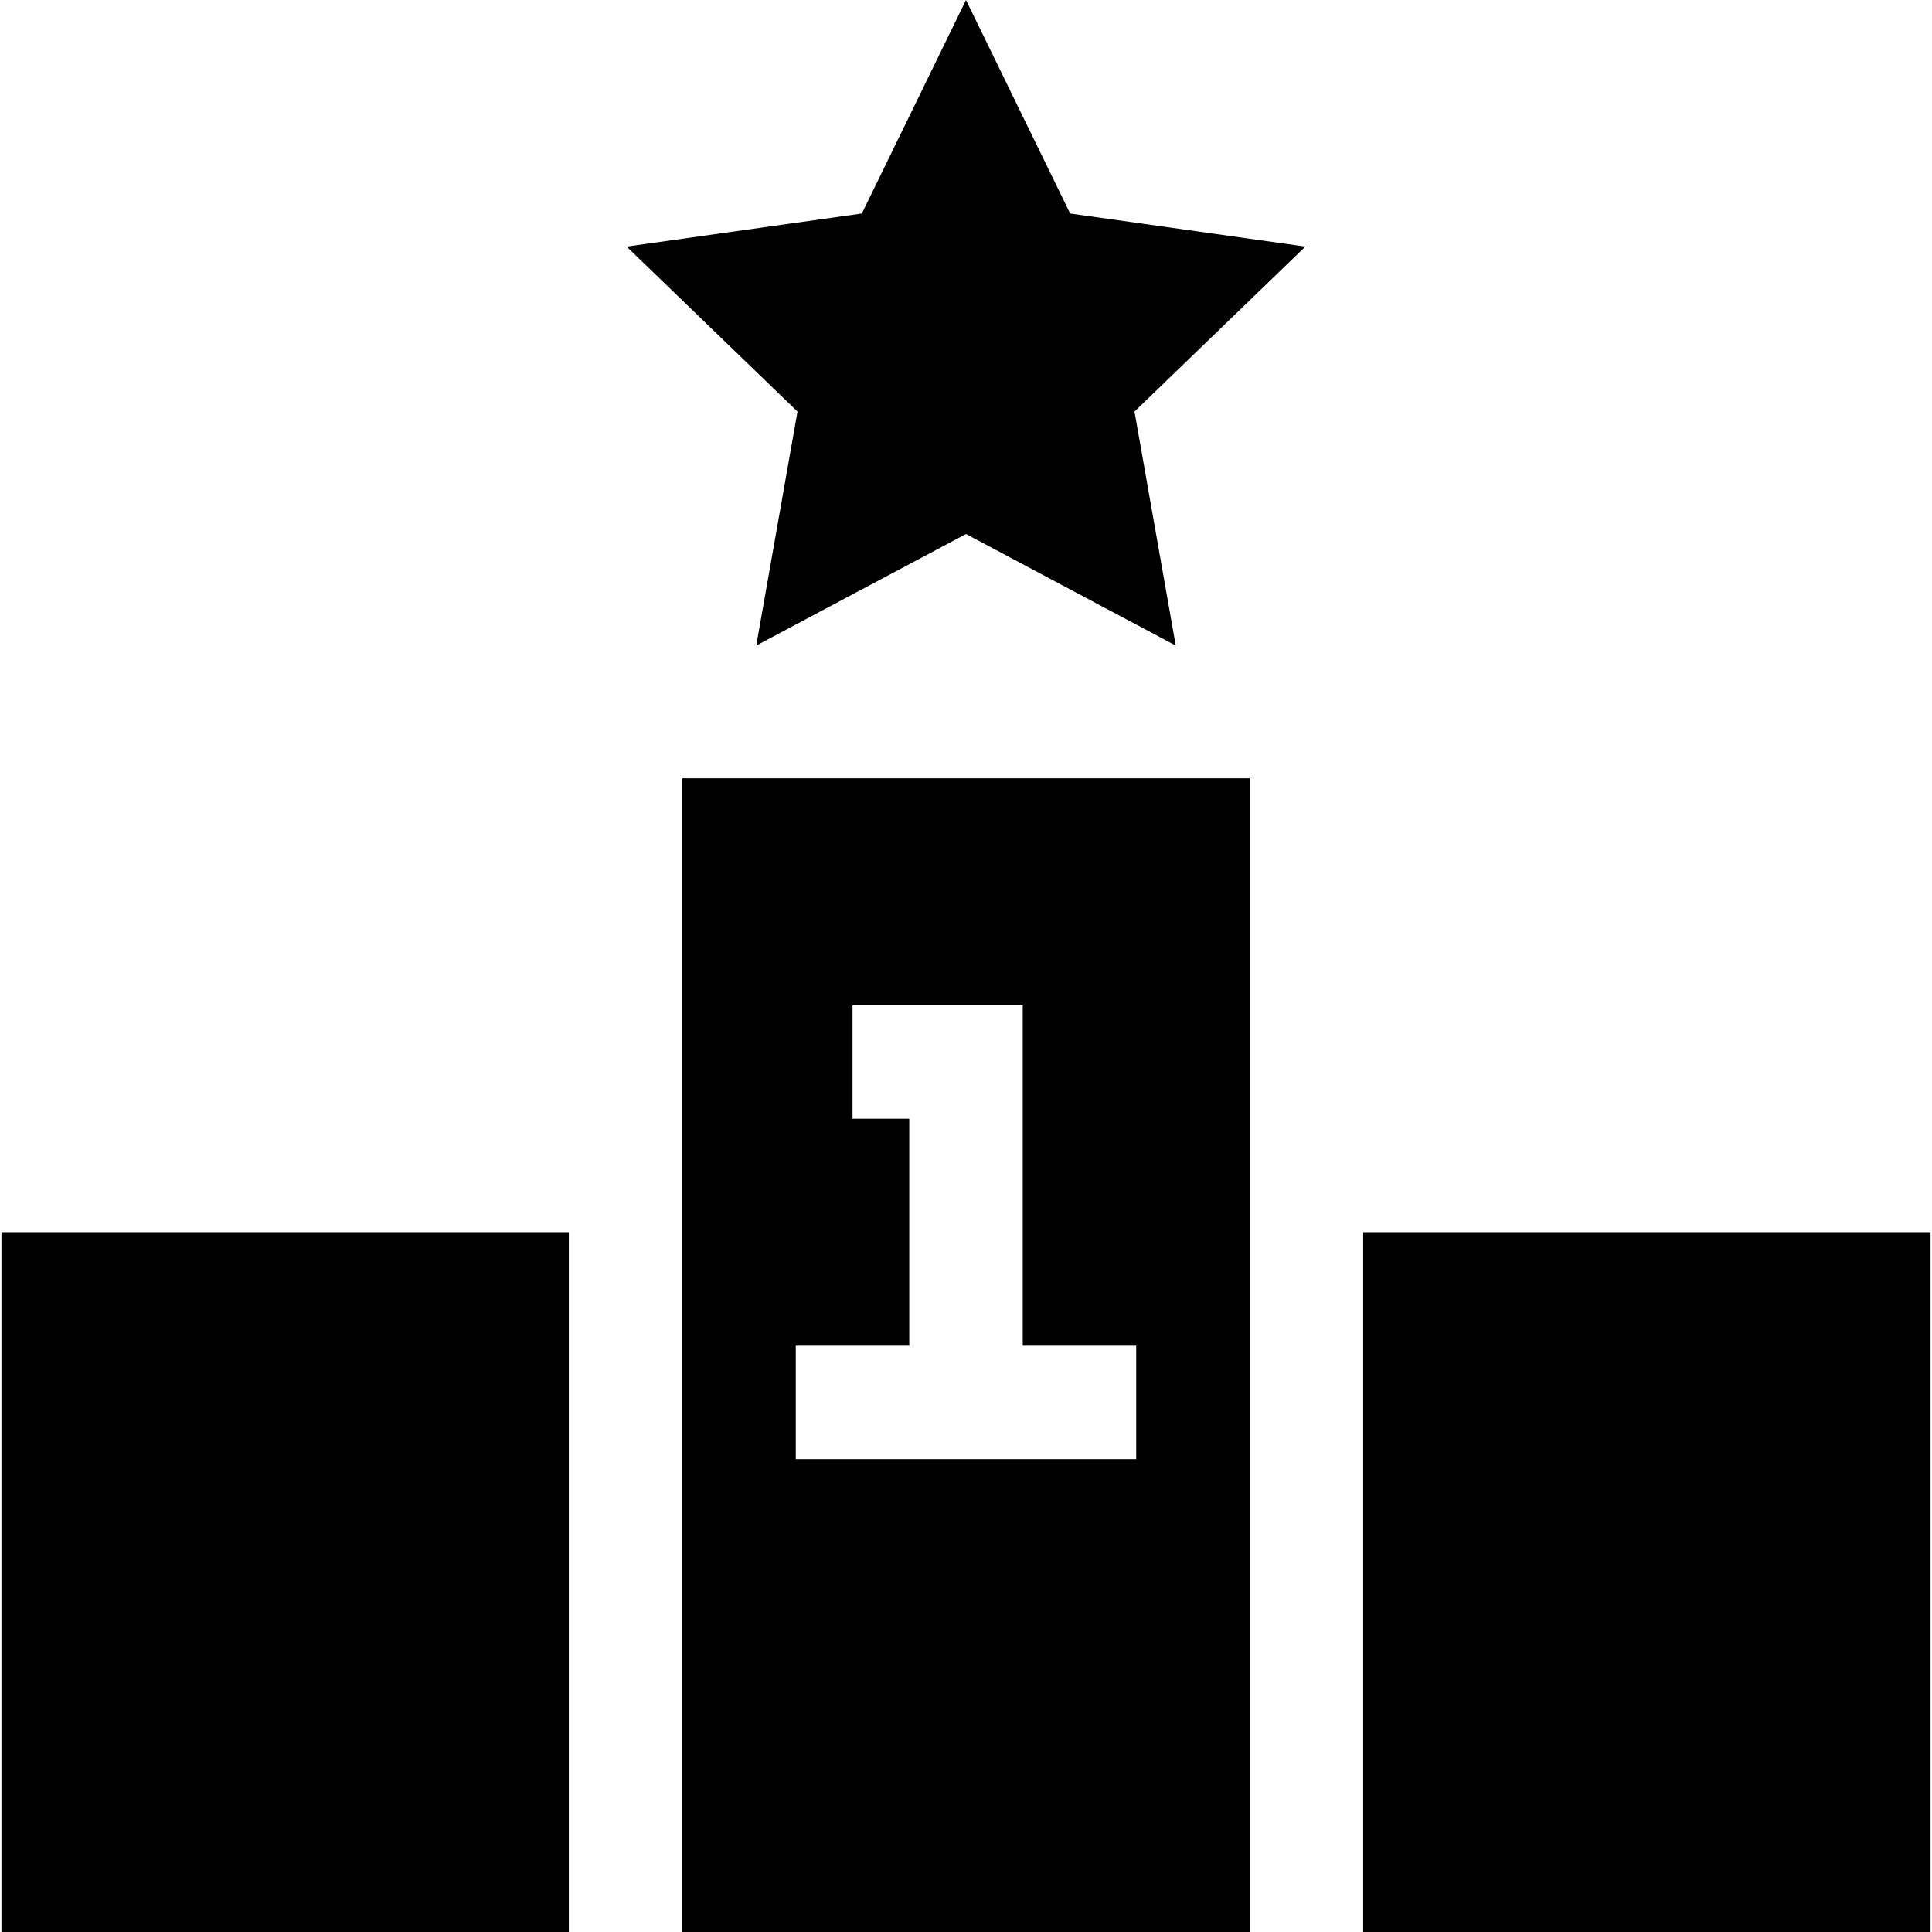 <svg id="Layer_1" enable-background="new 0 0 510.769 510.769" height="512" viewBox="0 0 510.769 510.769" width="512" xmlns="http://www.w3.org/2000/svg"><g><path d="m.384 325.769h150v185h-150z"/><path d="m360.384 325.769h150v185h-150z"/><path d="m180.384 510.769h150c0-10.436 0-288.987 0-305h-150zm30-155h30v-60h-15v-30h45v90h30v30h-90z"/><path d="m255.384 0-27.532 56.446-62.193 8.741 45.177 43.628-10.903 61.851 55.451-29.485 55.452 29.485-10.904-61.851 45.178-43.628-62.193-8.741z"/></g></svg>